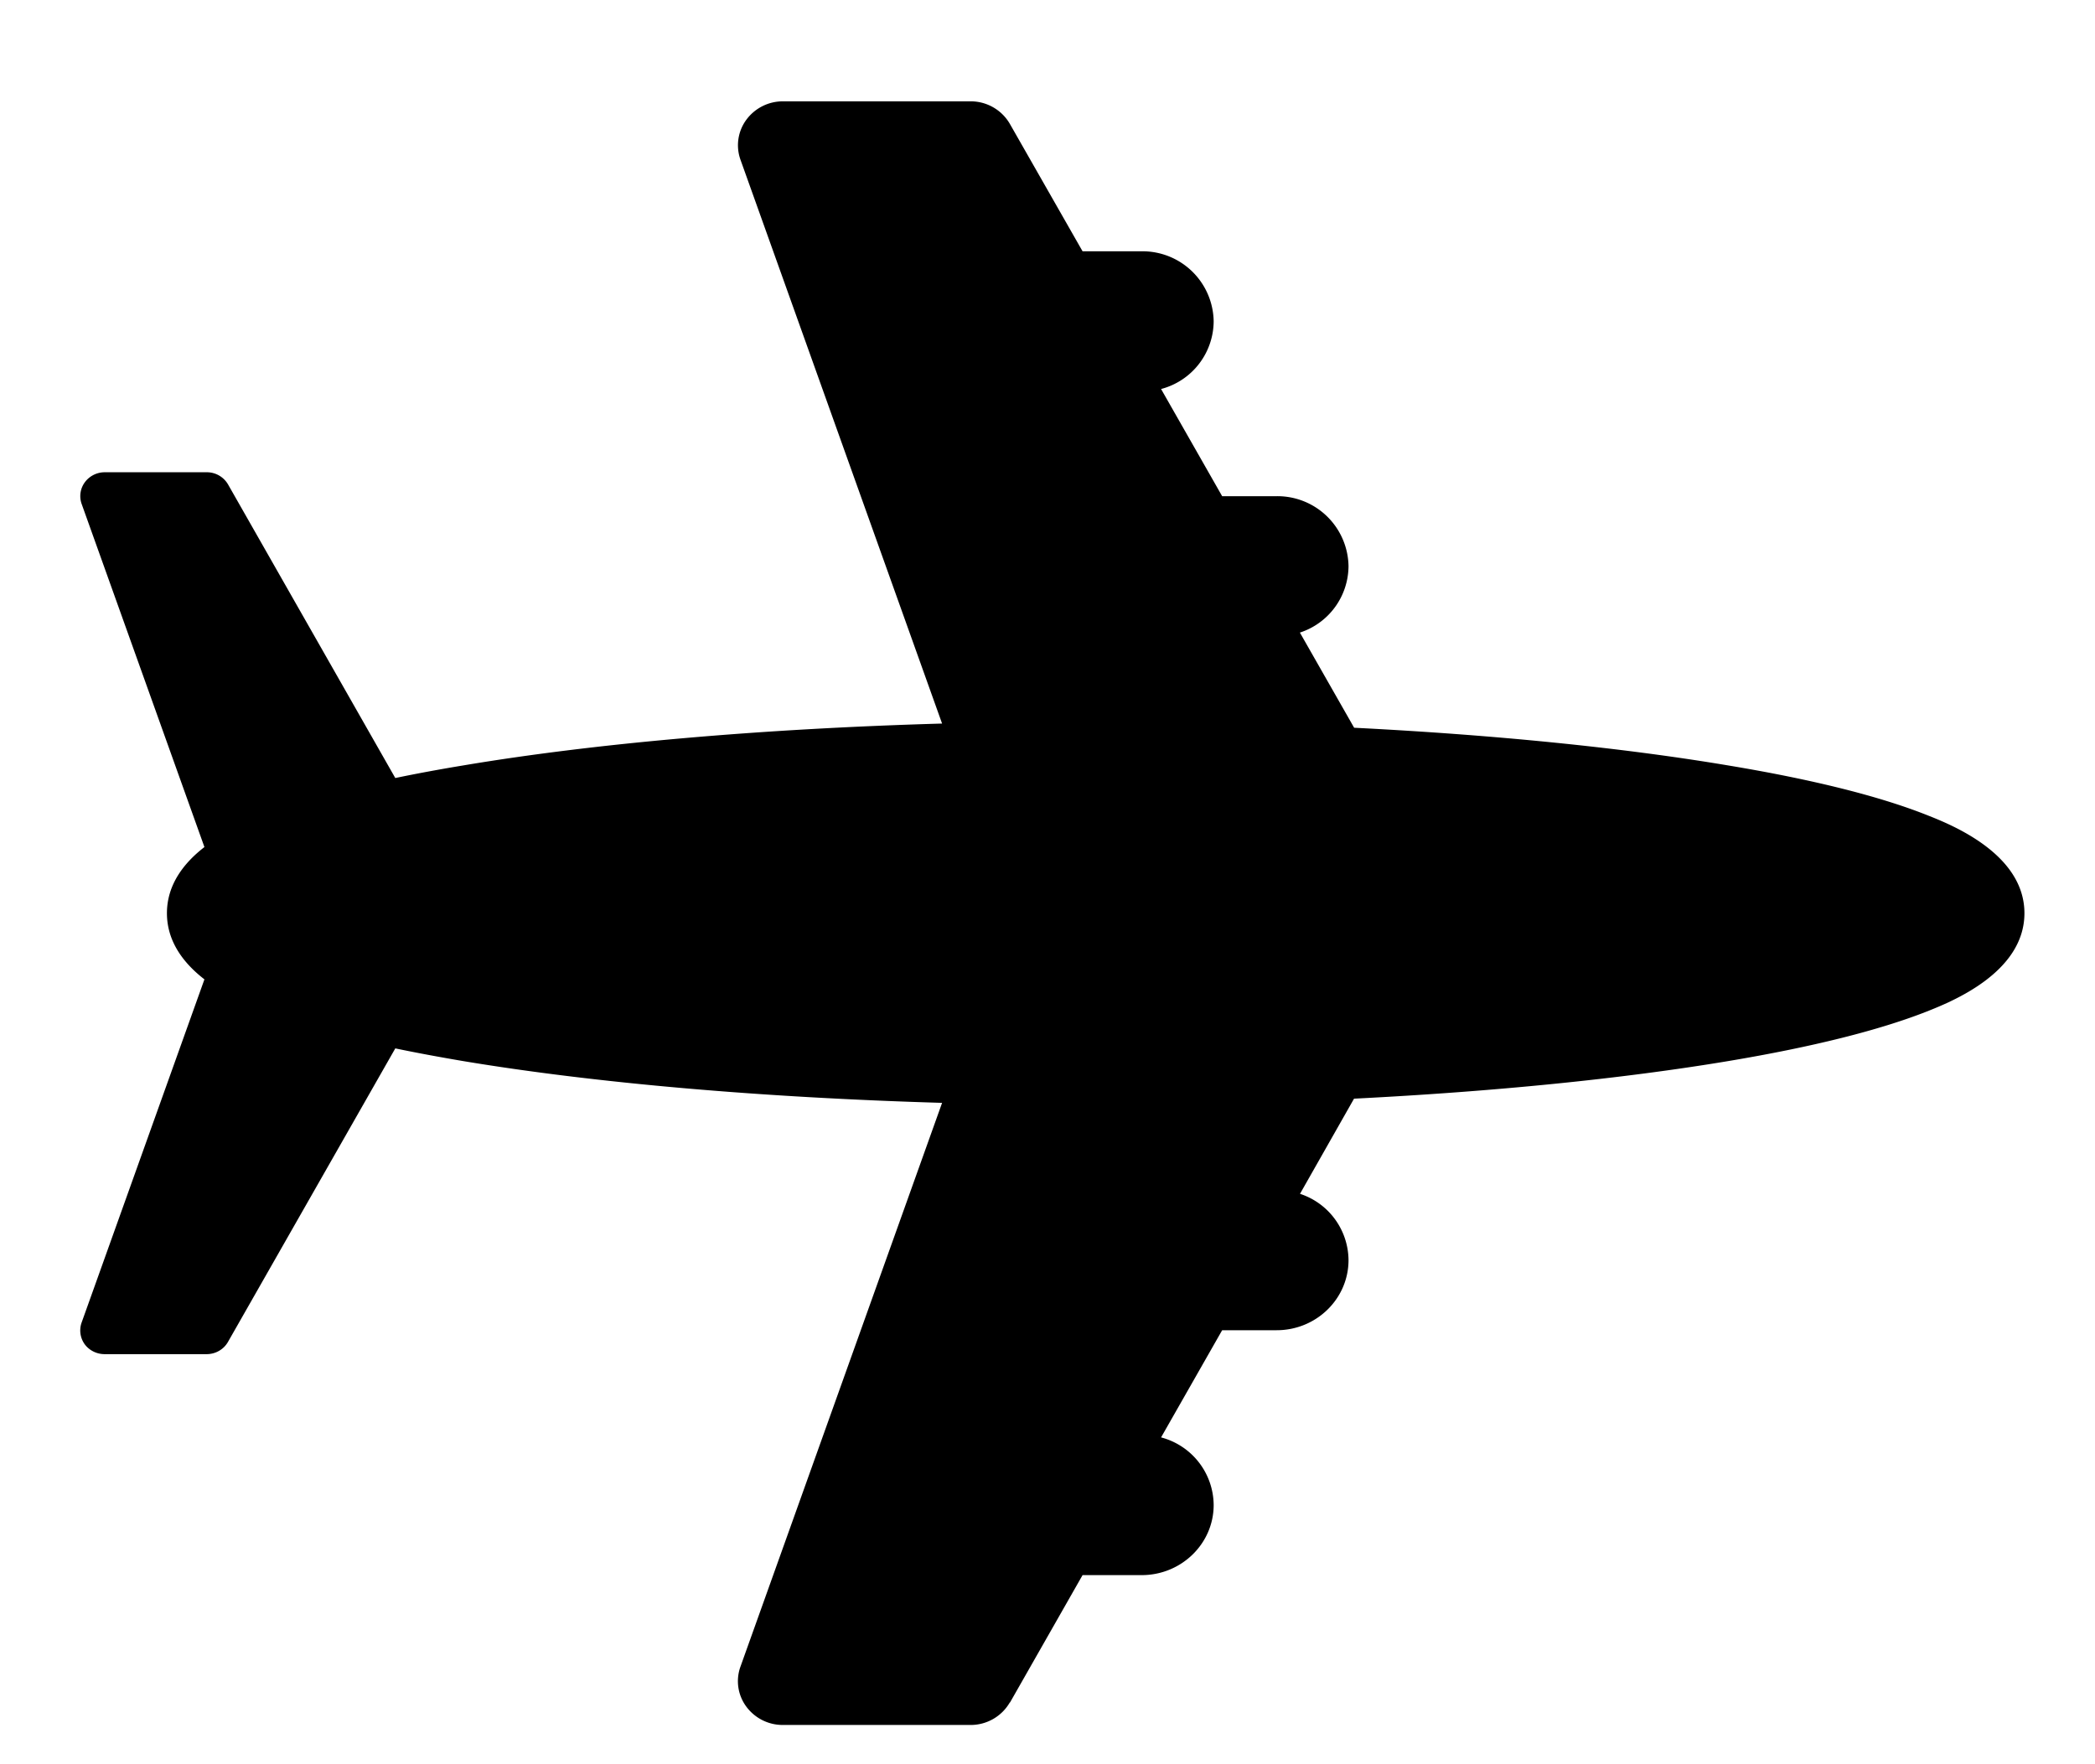 <svg width="19" height="16" xmlns="http://www.w3.org/2000/svg"><path d="M9.16 15.44l.658-1.155h.536c.36 0 .653-.285.653-.636a.639.639 0 0 0-.477-.613l.554-.972h.494c.36 0 .652-.285.652-.636a.638.638 0 0 0-.44-.601l.49-.863c1.267-.064 2.43-.18 3.394-.341.765-.128 1.37-.28 1.802-.45.218-.087.884-.35.884-.891 0-.54-.666-.804-.884-.89-.431-.171-1.037-.323-1.802-.45-.965-.162-2.127-.278-3.393-.342l-.492-.863a.638.638 0 0 0 .441-.601.645.645 0 0 0-.652-.636h-.494l-.554-.972a.639.639 0 0 0 .477-.613.645.645 0 0 0-.653-.636h-.536l-.659-1.155a.41.41 0 0 0-.356-.205H7.1a.411.411 0 0 0-.332.168.39.39 0 0 0-.053.36l1.829 5.115c-1.635.047-3.143.178-4.344.38-.218.036-.423.074-.615.114L2.068 4.393a.222.222 0 0 0-.194-.11H.95a.224.224 0 0 0-.18.09.212.212 0 0 0-.03.196l1.114 3.113c-.185.143-.34.34-.34.6 0 .26.155.457.34.6L.74 11.995a.214.214 0 0 0 .028.196c.042.057.11.09.181.09h.925c.08 0 .154-.042.193-.11l1.518-2.663c.192.04.397.078.615.115 1.2.2 2.709.331 4.344.379l-1.829 5.114a.388.388 0 0 0 .053.361.41.41 0 0 0 .332.167h1.702a.41.41 0 0 0 .356-.204z"/></svg>